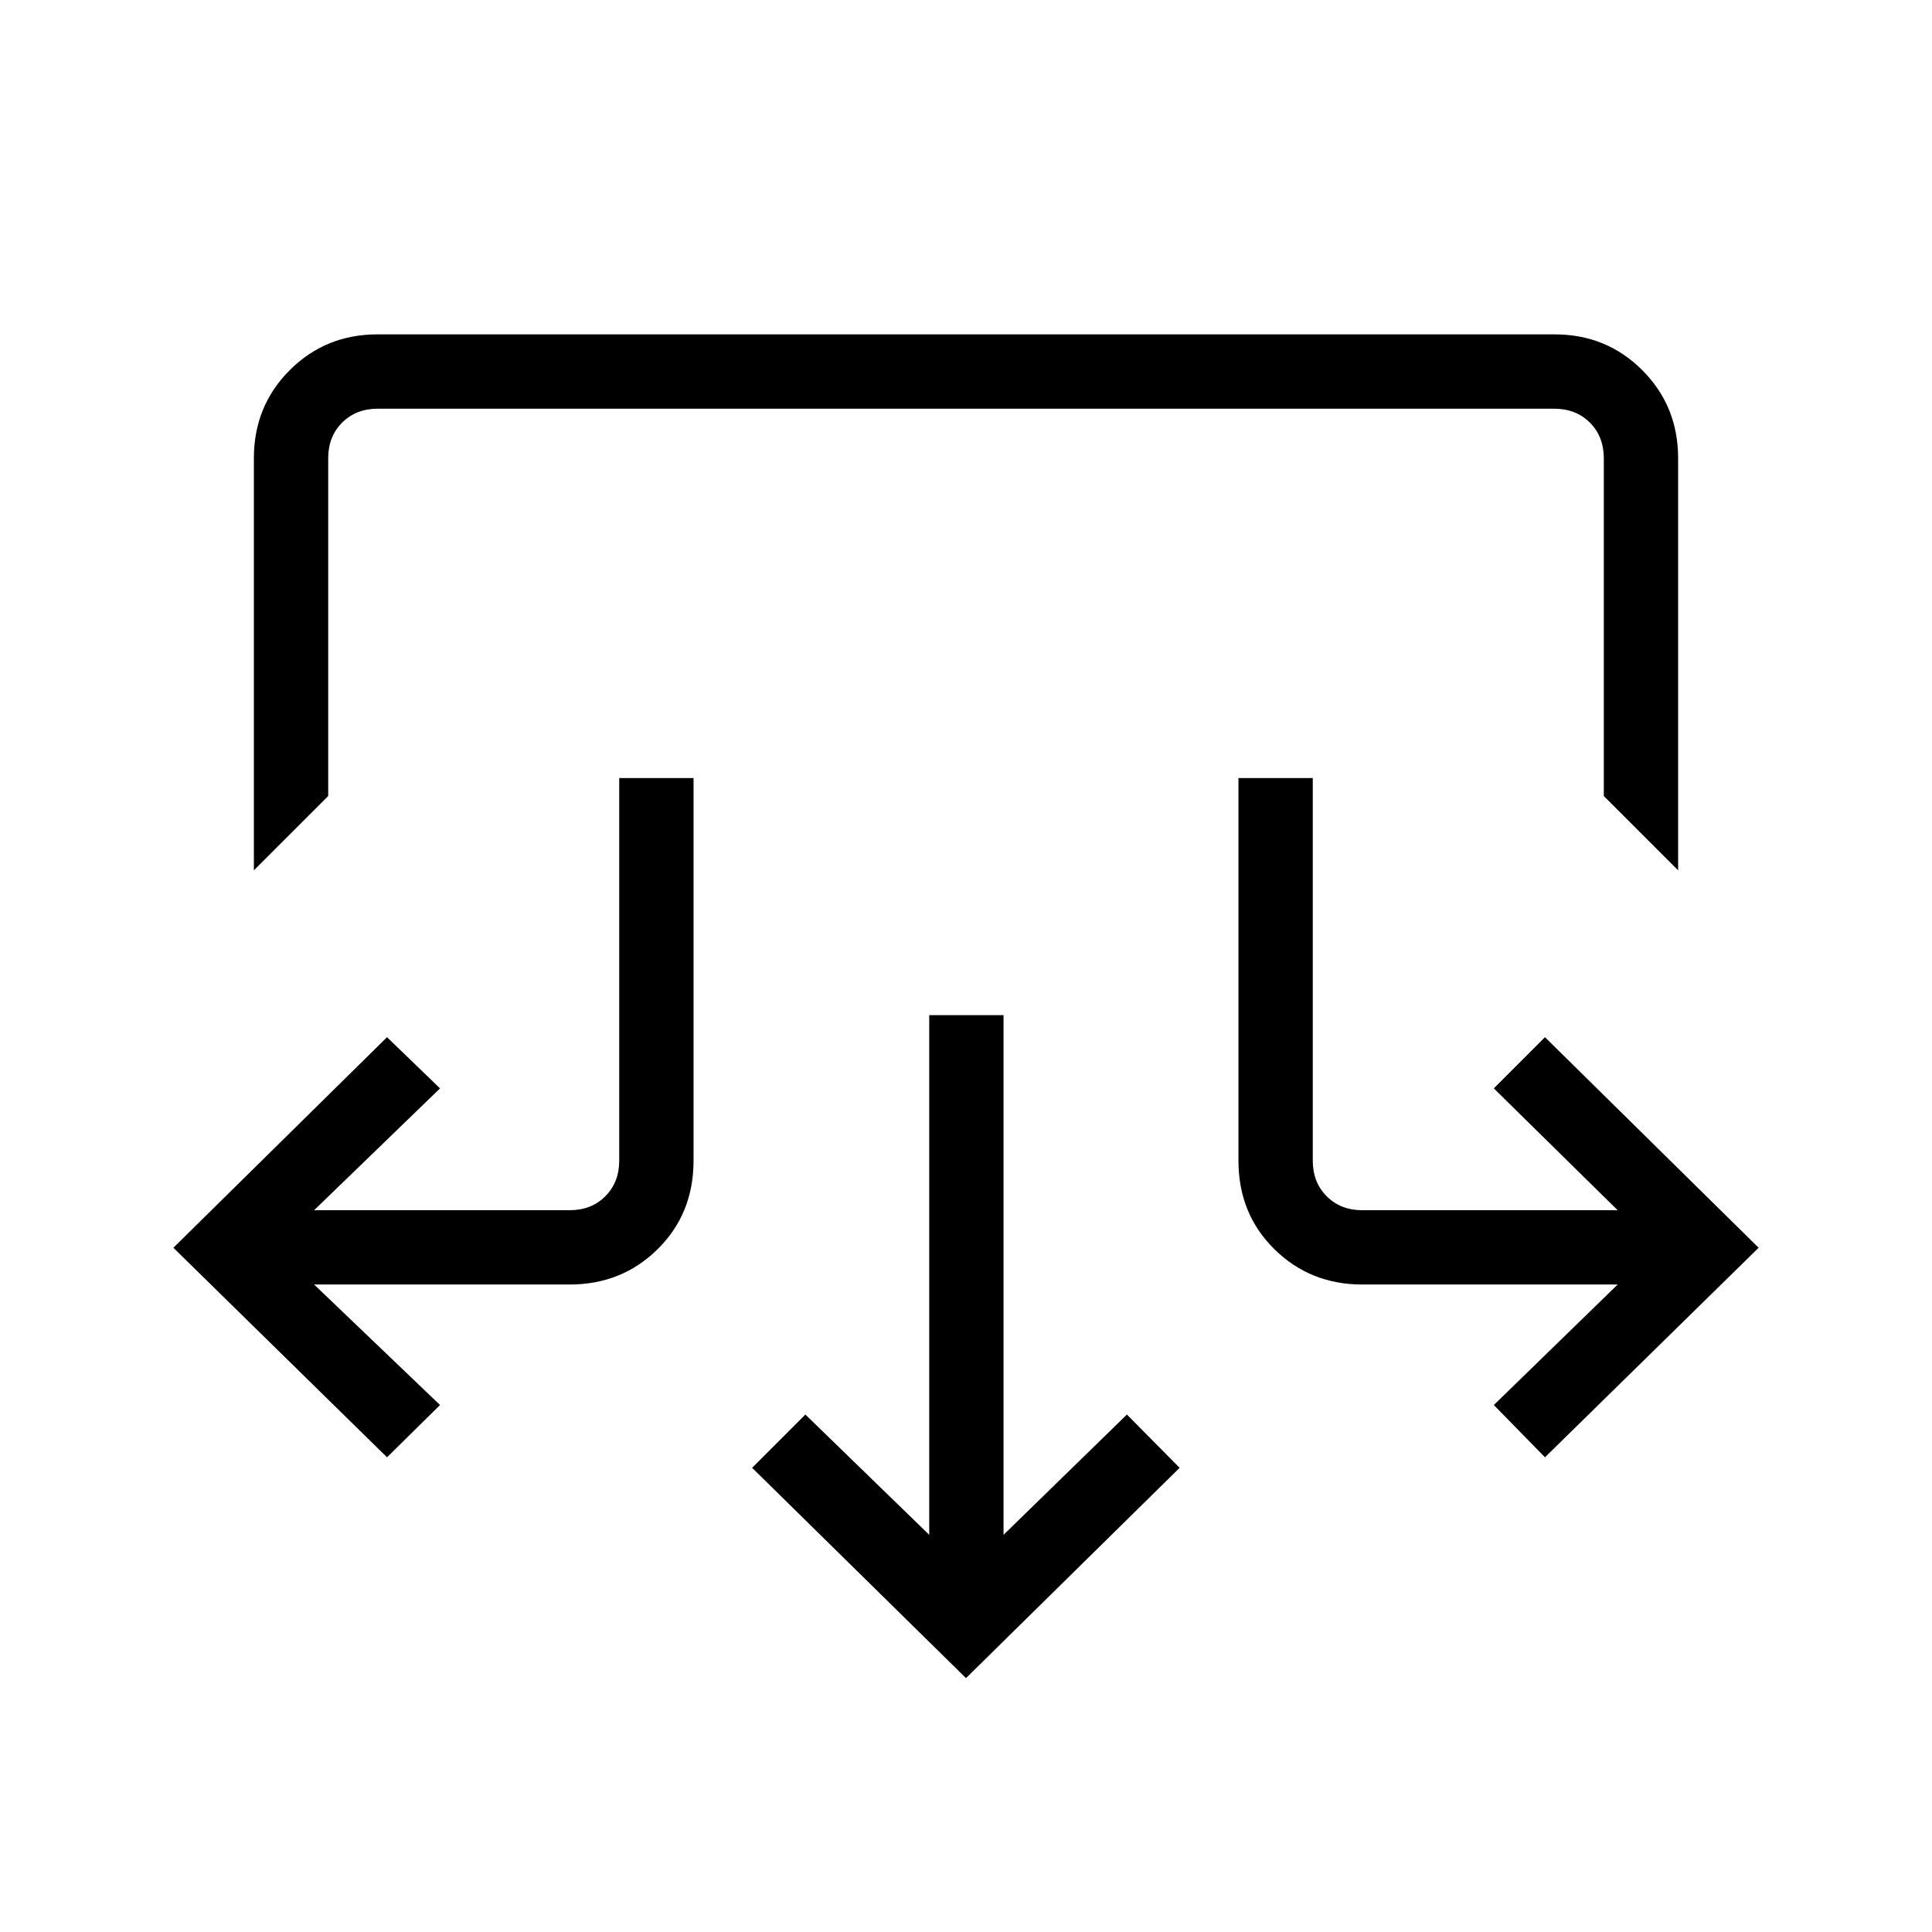 <svg xmlns="http://www.w3.org/2000/svg" height="24" viewBox="0 -960 960 960" width="24"><path d="m480-126.15-106.27-104.5 26.46-26.47 61.54 59.77v-258.23h36.92v258.23l61.31-59.77 26.19 26.47L480-126.15ZM192.31-235.88 86.15-340l106.16-104.62 26.34 25.43-62.57 60.54h127q10.77 0 17.69-6.93 6.92-6.92 6.92-17.69v-190.11h36.93v190.11q0 26.35-17.81 43.94-17.8 17.6-43.73 17.6h-127l62.57 59.88-26.34 25.97Zm575.38 0-25.42-25.97 61.54-59.88H676.92q-25.93 0-43.73-17.6-17.81-17.59-17.81-43.94v-190.11h36.93v190.11q0 10.77 6.92 17.69 6.92 6.93 17.69 6.93h126.89l-61.54-60.54 25.42-25.43L873.85-340 767.69-235.88ZM126.15-527.54v-204.73q0-25.98 17.8-43.78t43.57-17.8h584.96q25.77 0 43.57 17.8t17.8 43.78v204.73l-36.93-36.92v-167.85q0-10.77-6.92-17.69-6.92-6.92-17.69-6.92H187.69q-10.77 0-17.69 6.92-6.92 6.92-6.92 17.69v167.85l-36.93 36.92Z"/></svg>
